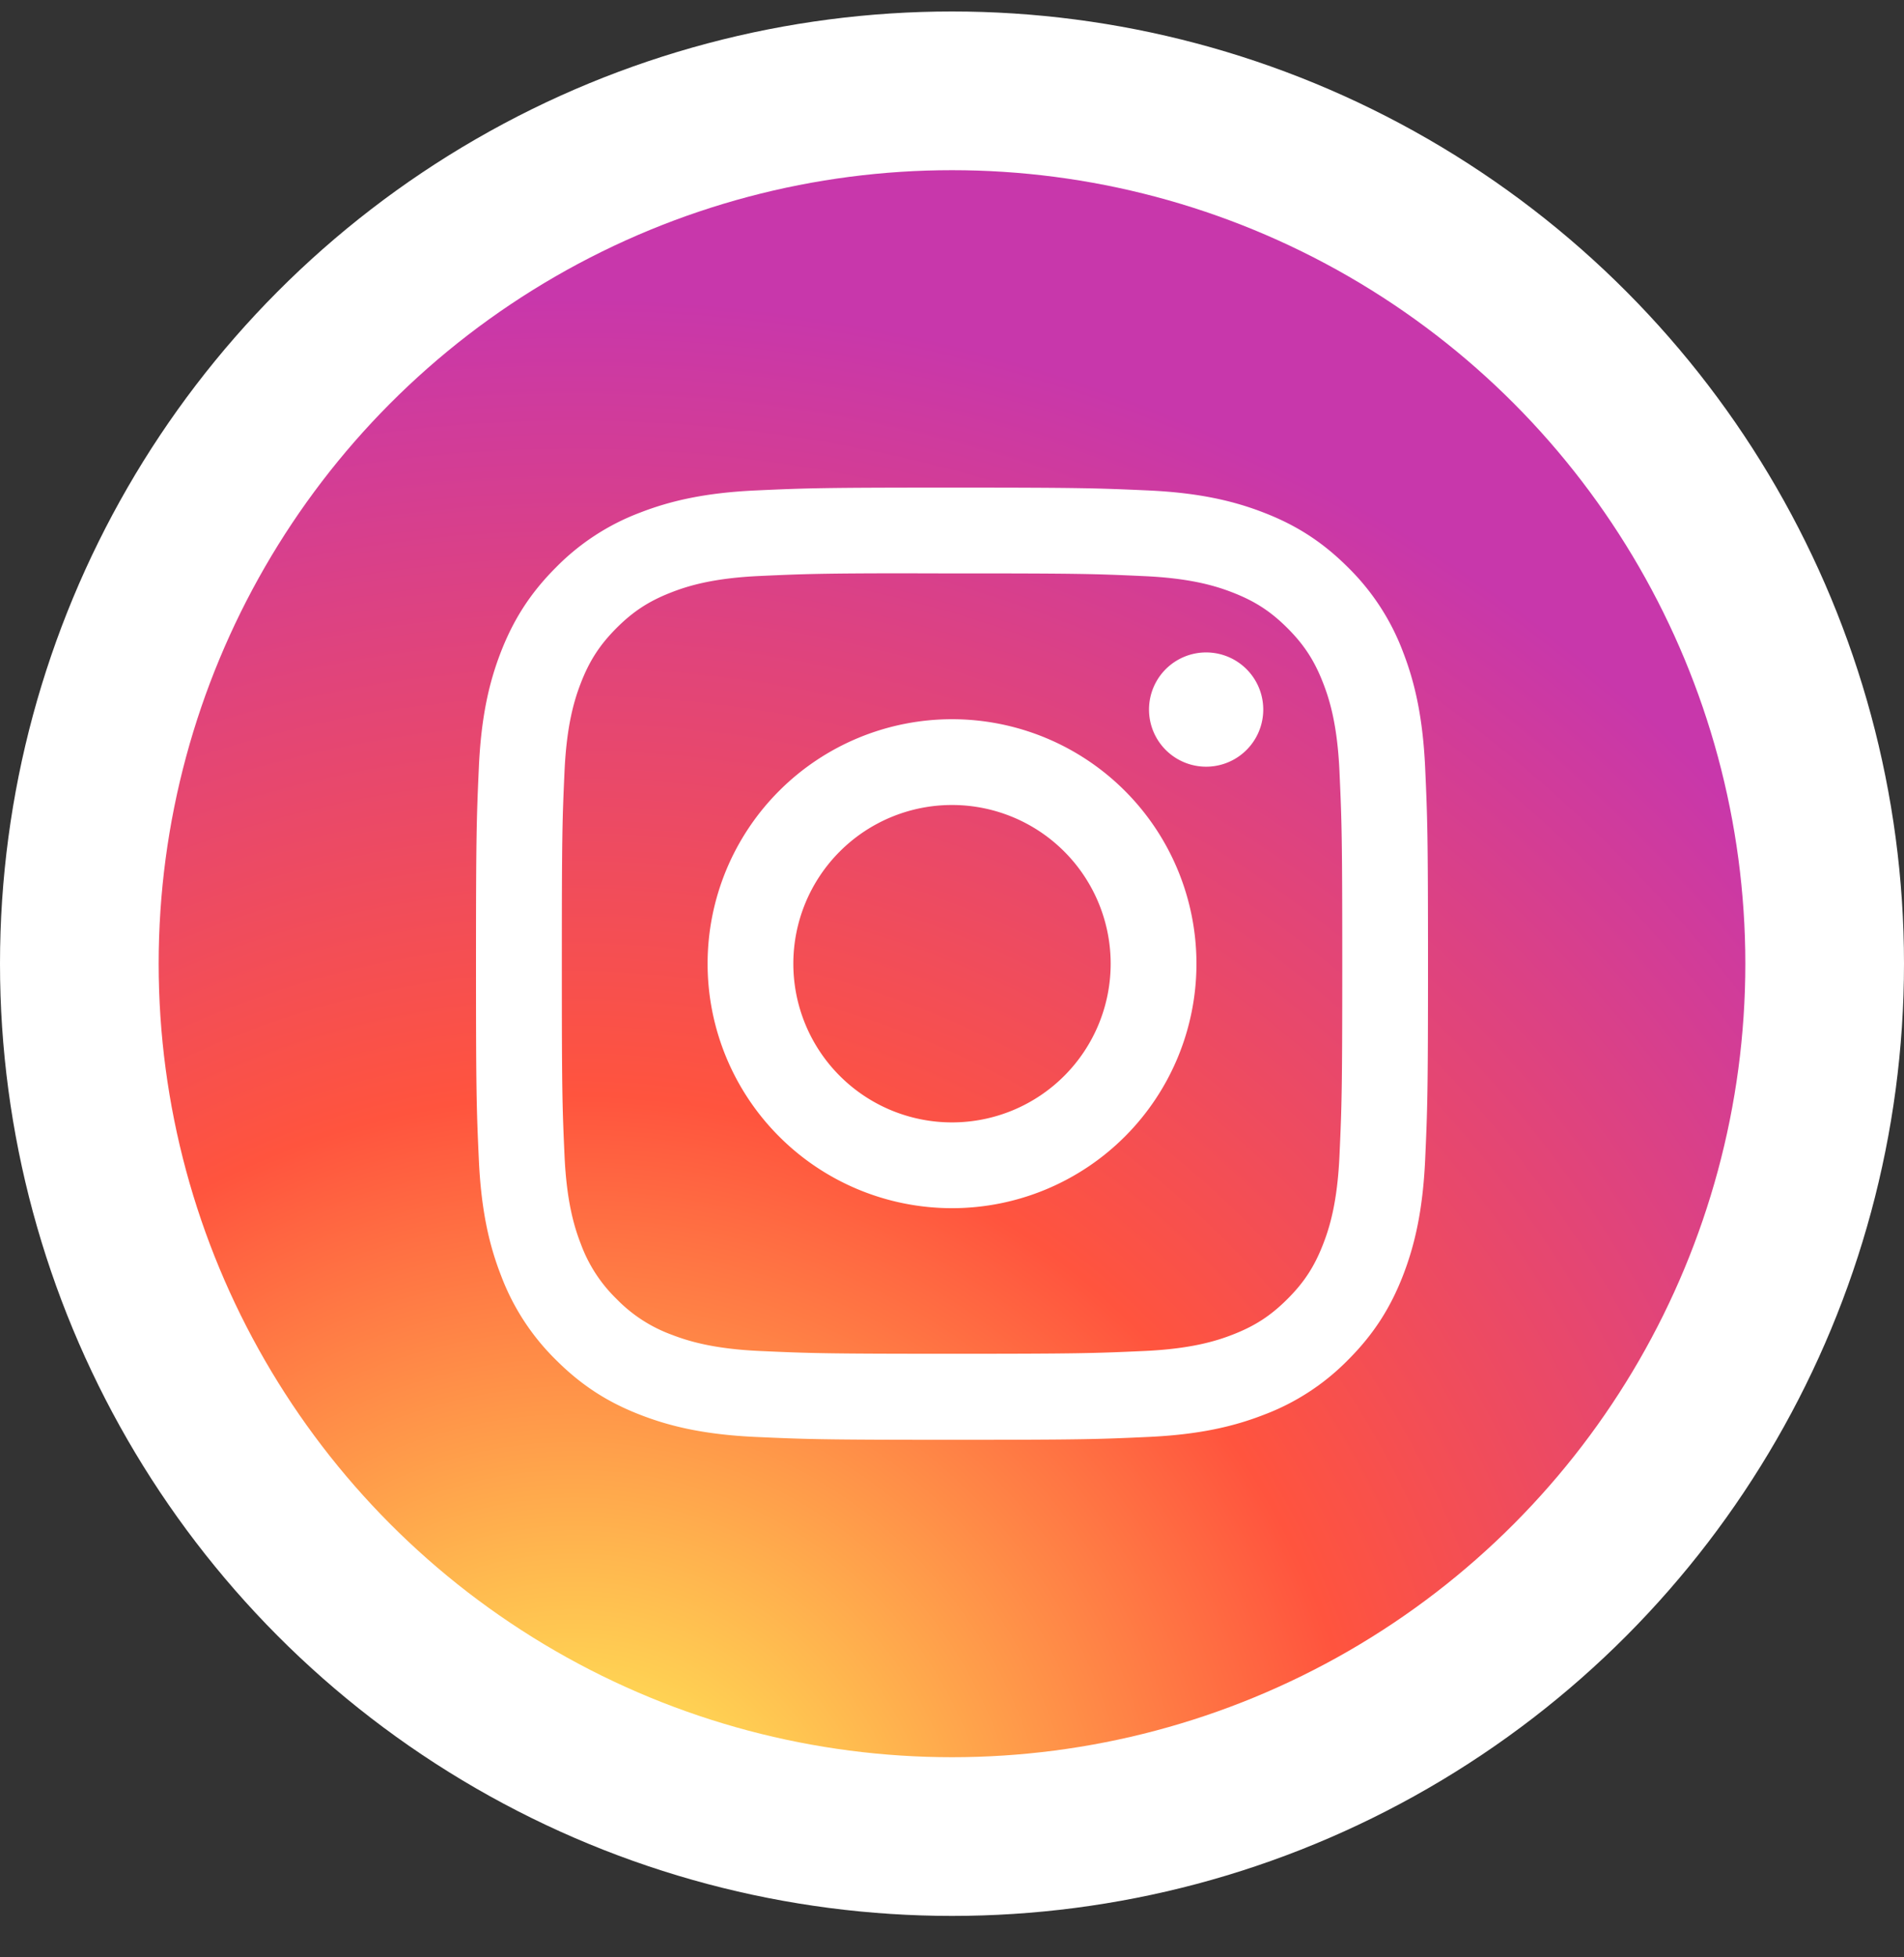 <svg width="36" height="37" xmlns="http://www.w3.org/2000/svg" xmlns:xlink="http://www.w3.org/1999/xlink">
    <rect width="100%" height="100%" fill="#333333" stroke="none"/>
    <defs>
        <radialGradient cx="26.563%" cy="107.702%" fx="26.563%" fy="107.702%" r="99.107%" id="b">
            <stop stop-color="#FD5" offset="0%"/>
            <stop stop-color="#FD5" offset="10%"/>
            <stop stop-color="#FF543E" offset="50%"/>
            <stop stop-color="#C837AB" offset="100%"/>
        </radialGradient>
        <circle id="a" cx="18" cy="18" r="15"/>
    </defs>
    <g transform="translate(0 .217)" fill="none" fill-rule="evenodd">
        <circle fill="#FFF" cx="18" cy="18" r="18"/>
        <mask id="c" fill="#fff">
            <use xlink:href="#a"/>
        </mask>
        <use fill="url(#b)" fill-rule="nonzero" xlink:href="#a"/>
        <path d="M14.29 9.054c-.958.044-1.612.196-2.185.418a4.407 4.407 0 0 0-1.594 1.038c-.5.5-.808 1.003-1.039 1.594-.223.573-.375 1.227-.418 2.185C9.011 15.249 9 15.556 9 18s.01 2.75.054 3.71c.044.958.196 1.612.419 2.184a4.41 4.41 0 0 0 1.038 1.595c.5.5 1.002.809 1.593 1.038.573.223 1.227.375 2.185.419.96.043 1.267.054 3.71.054 2.445 0 2.751-.01 3.711-.054.958-.044 1.613-.196 2.186-.419a4.403 4.403 0 0 0 1.593-1.038c.5-.5.808-1.003 1.038-1.594.222-.573.374-1.227.419-2.185.043-.96.054-1.266.054-3.71s-.011-2.751-.054-3.711c-.045-.958-.197-1.612-.419-2.184a4.417 4.417 0 0 0-1.038-1.595c-.5-.5-1.002-.808-1.594-1.037-.574-.223-1.228-.375-2.186-.419-.96-.043-1.266-.054-3.711-.054-2.441 0-2.748.01-3.708.054zM18 10.622c2.404 0 2.689.008 3.638.052.877.04 1.353.186 1.67.31.42.163.72.358 1.035.673.315.315.51.615.673 1.035.124.317.27.793.31 1.67.043.95.053 1.234.053 3.636s-.01 2.687-.053 3.636c-.04.877-.186 1.353-.31 1.67-.163.42-.358.72-.673 1.034-.315.315-.614.51-1.034.673-.317.124-.794.27-1.671.31-.95.043-1.234.053-3.637.053s-2.688-.01-3.637-.053c-.877-.04-1.354-.187-1.671-.31a2.788 2.788 0 0 1-1.035-.673 2.79 2.79 0 0 1-.674-1.035c-.123-.316-.27-.793-.31-1.67-.043-.949-.051-1.234-.051-3.637 0-2.404.008-2.687.051-3.636.04-.877.187-1.354.31-1.67.163-.42.359-.72.674-1.036.315-.315.615-.51 1.035-.673.317-.124.794-.27 1.671-.31.83-.038 1.152-.05 2.83-.051.24.002.506.002.807.002zm3.725 2.574a1.08 1.08 0 1 0 2.16 0 1.08 1.08 0 0 0-2.16 0zM13.379 18a4.621 4.621 0 1 0 9.243 0 4.621 4.621 0 0 0-9.243 0zM18 15a3 3 0 1 1 0 6 3 3 0 0 1 0-6z" fill="#FFF" fill-rule="nonzero" mask="url(#c)"/>
    </g>
</svg>
